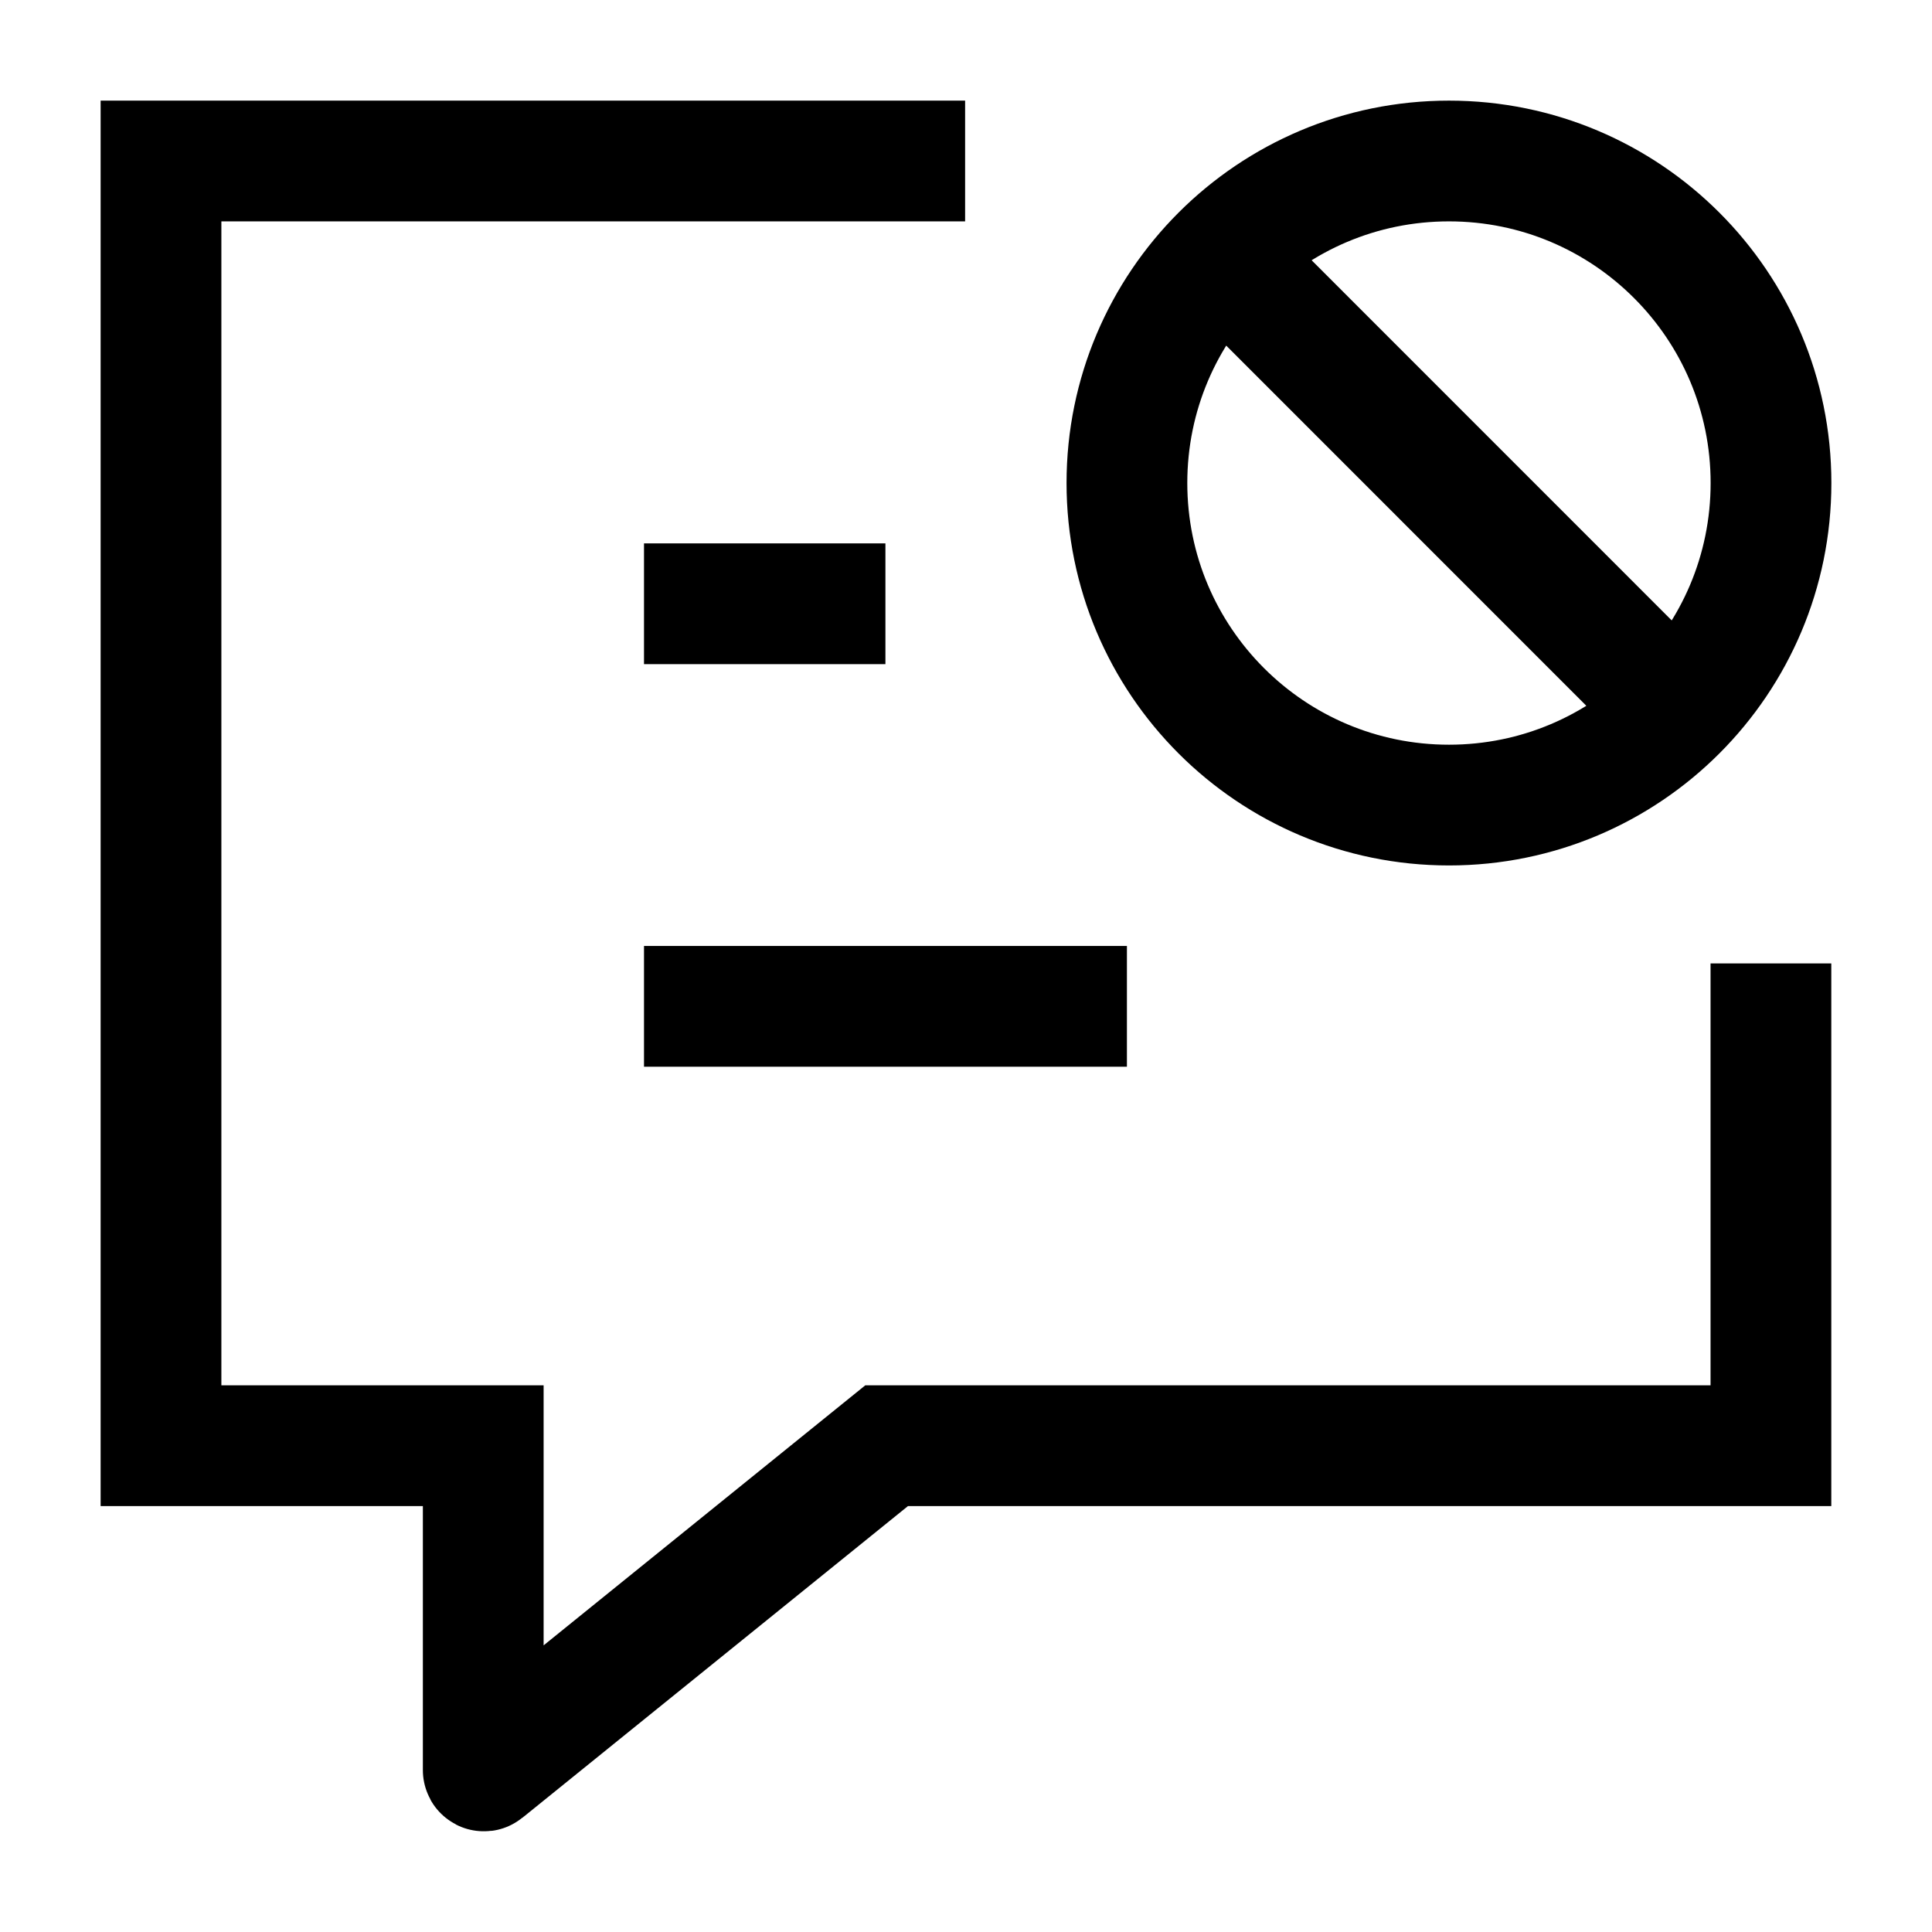 <svg width="24" height="24" viewBox="0 0 24 24" fill="none" xmlns="http://www.w3.org/2000/svg">
    <path d="M8 12.501H13.999M8 7.5H10.999" stroke="currentColor" stroke-width="1.5" stroke-linejoin="round"/>
    <path d="M15.2 3.2L20.799 8.8M22 6C22 3.791 20.209 2 18 2C15.79 2 13.999 3.791 13.999 6C13.999 8.21 15.79 10.001 18 10.001C20.209 10.001 22 8.21 22 6Z" stroke="currentColor" stroke-width="1.5" stroke-linecap="round"/>
    <path d="M11.989 2H2V17.959H6.003V21.989C6.003 21.998 6.012 22.003 6.019 21.997L11.014 17.959H21.999V11.968" stroke="currentColor" stroke-width="1.5"/>
</svg>
